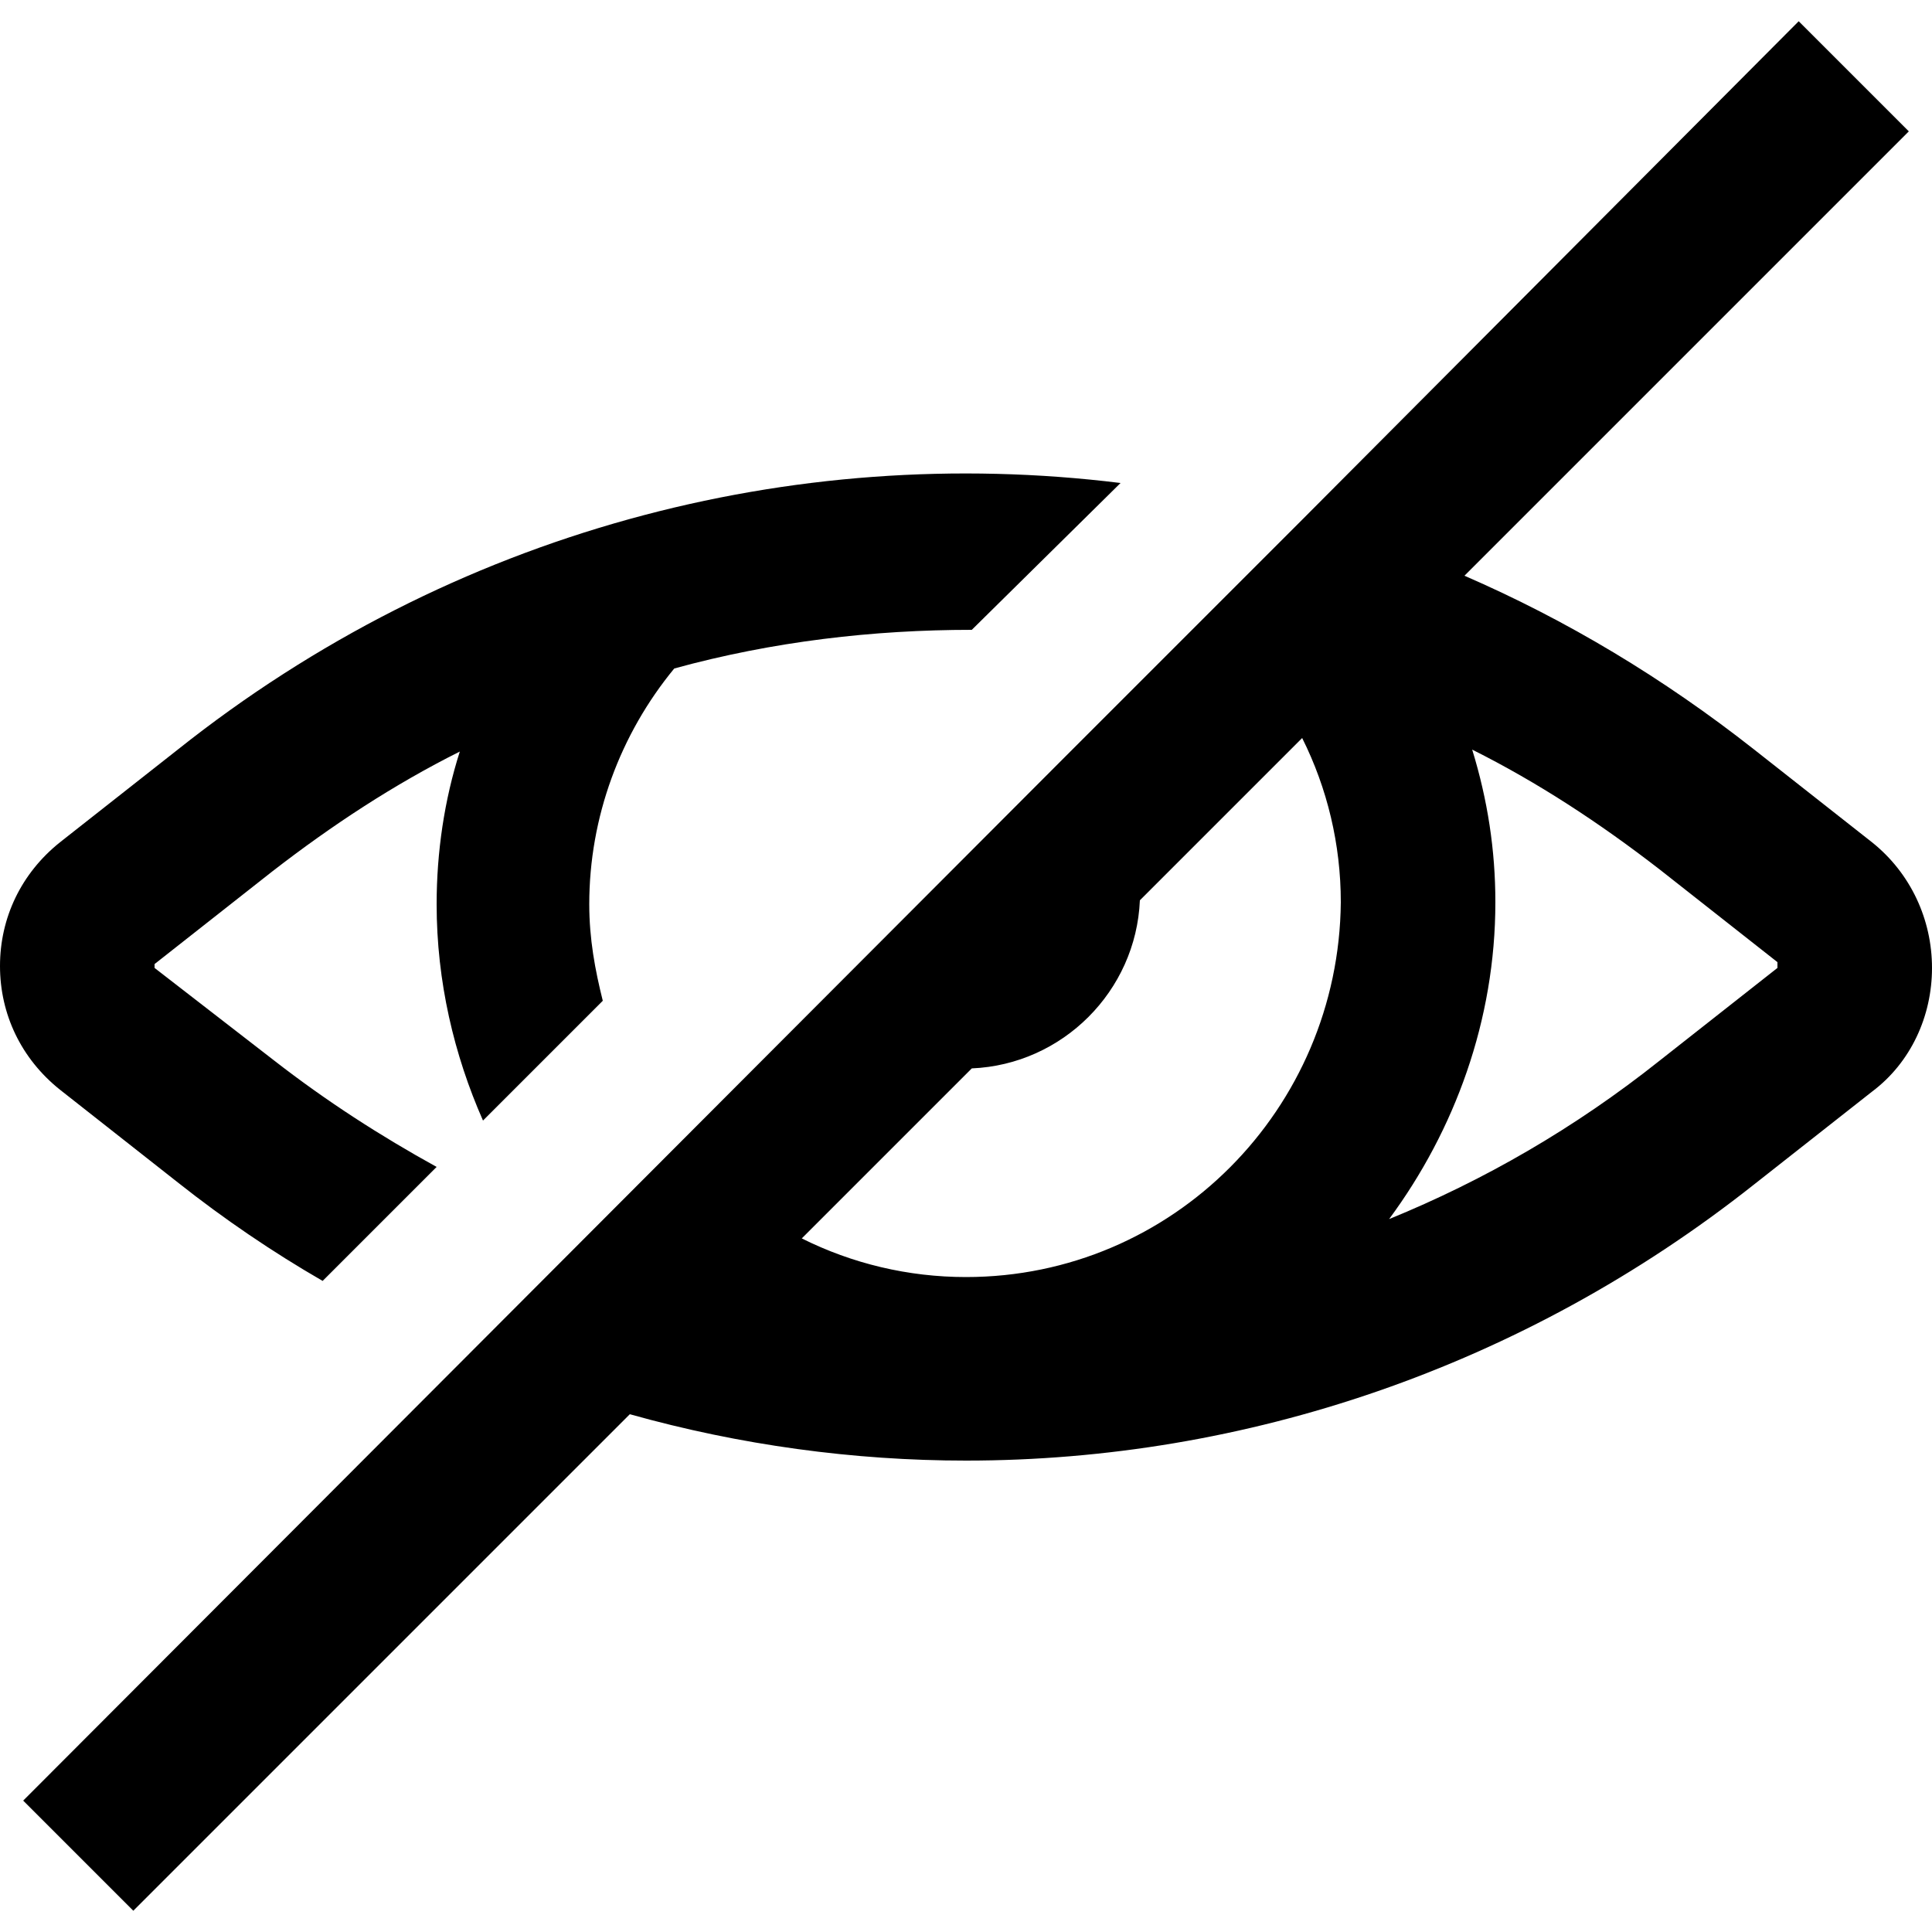 <?xml version="1.0" encoding="utf-8"?>
<!-- Generator: Adobe Illustrator 25.0.1, SVG Export Plug-In . SVG Version: 6.00 Build 0)  -->
<svg version="1.1" id="Capa_1" xmlns="http://www.w3.org/2000/svg" xmlns:xlink="http://www.w3.org/1999/xlink" x="0px" y="0px"
	 viewBox="0 0 100 100" style="enable-background:new 0 0 100 100;" xml:space="preserve">
<path d="M96.9,43.6l-6.1-4.8c-4.7-3.7-9.7-6.7-15-9l23-23l-5.7-5.7L67.4,26.9l-6.7,6.7L55.3,39L1.2,93.2l5.7,5.7l25.7-25.7
	c5.7,1.6,11.6,2.4,17.4,2.4c14.4,0,28.8-4.8,40.8-14.3l6.1-4.8c2-1.5,3.1-3.9,3.1-6.4S98.9,45.2,96.9,43.6z M50,66.1
	c-3,0-5.9-0.7-8.5-2l8.8-8.8c4.7-0.2,8.5-4,8.7-8.7l8.4-8.4c1.3,2.6,2,5.5,2,8.5C69.3,57.4,60.7,66.1,50,66.1z M92,50.1l-6.1,4.8
	c-4.4,3.5-9.1,6.2-14,8.2c3.4-4.6,5.5-10.3,5.5-16.4c0-2.7-0.4-5.3-1.2-7.9c3.4,1.7,6.6,3.8,9.7,6.2l6.1,4.8V50.1z M3.1,56.4
	l6.1,4.8c2.4,1.9,4.9,3.6,7.5,5.1l5.9-5.9c-2.9-1.6-5.7-3.4-8.4-5.5L8,50.1v-0.2l6.1-4.8c3.1-2.4,6.3-4.5,9.7-6.2
	c-0.8,2.5-1.2,5.2-1.2,7.9c0,4,0.9,7.8,2.4,11.2l6.2-6.2c-0.4-1.6-0.7-3.2-0.7-5c0-4.5,1.6-8.8,4.4-12.2c5.1-1.4,10.3-2,15.4-2
	L58,25c-17-2.1-34.6,2.5-48.8,13.8l-6.1,4.8C1.1,45.2,0,47.5,0,50S1.1,54.8,3.1,56.4z"/>
</svg>
